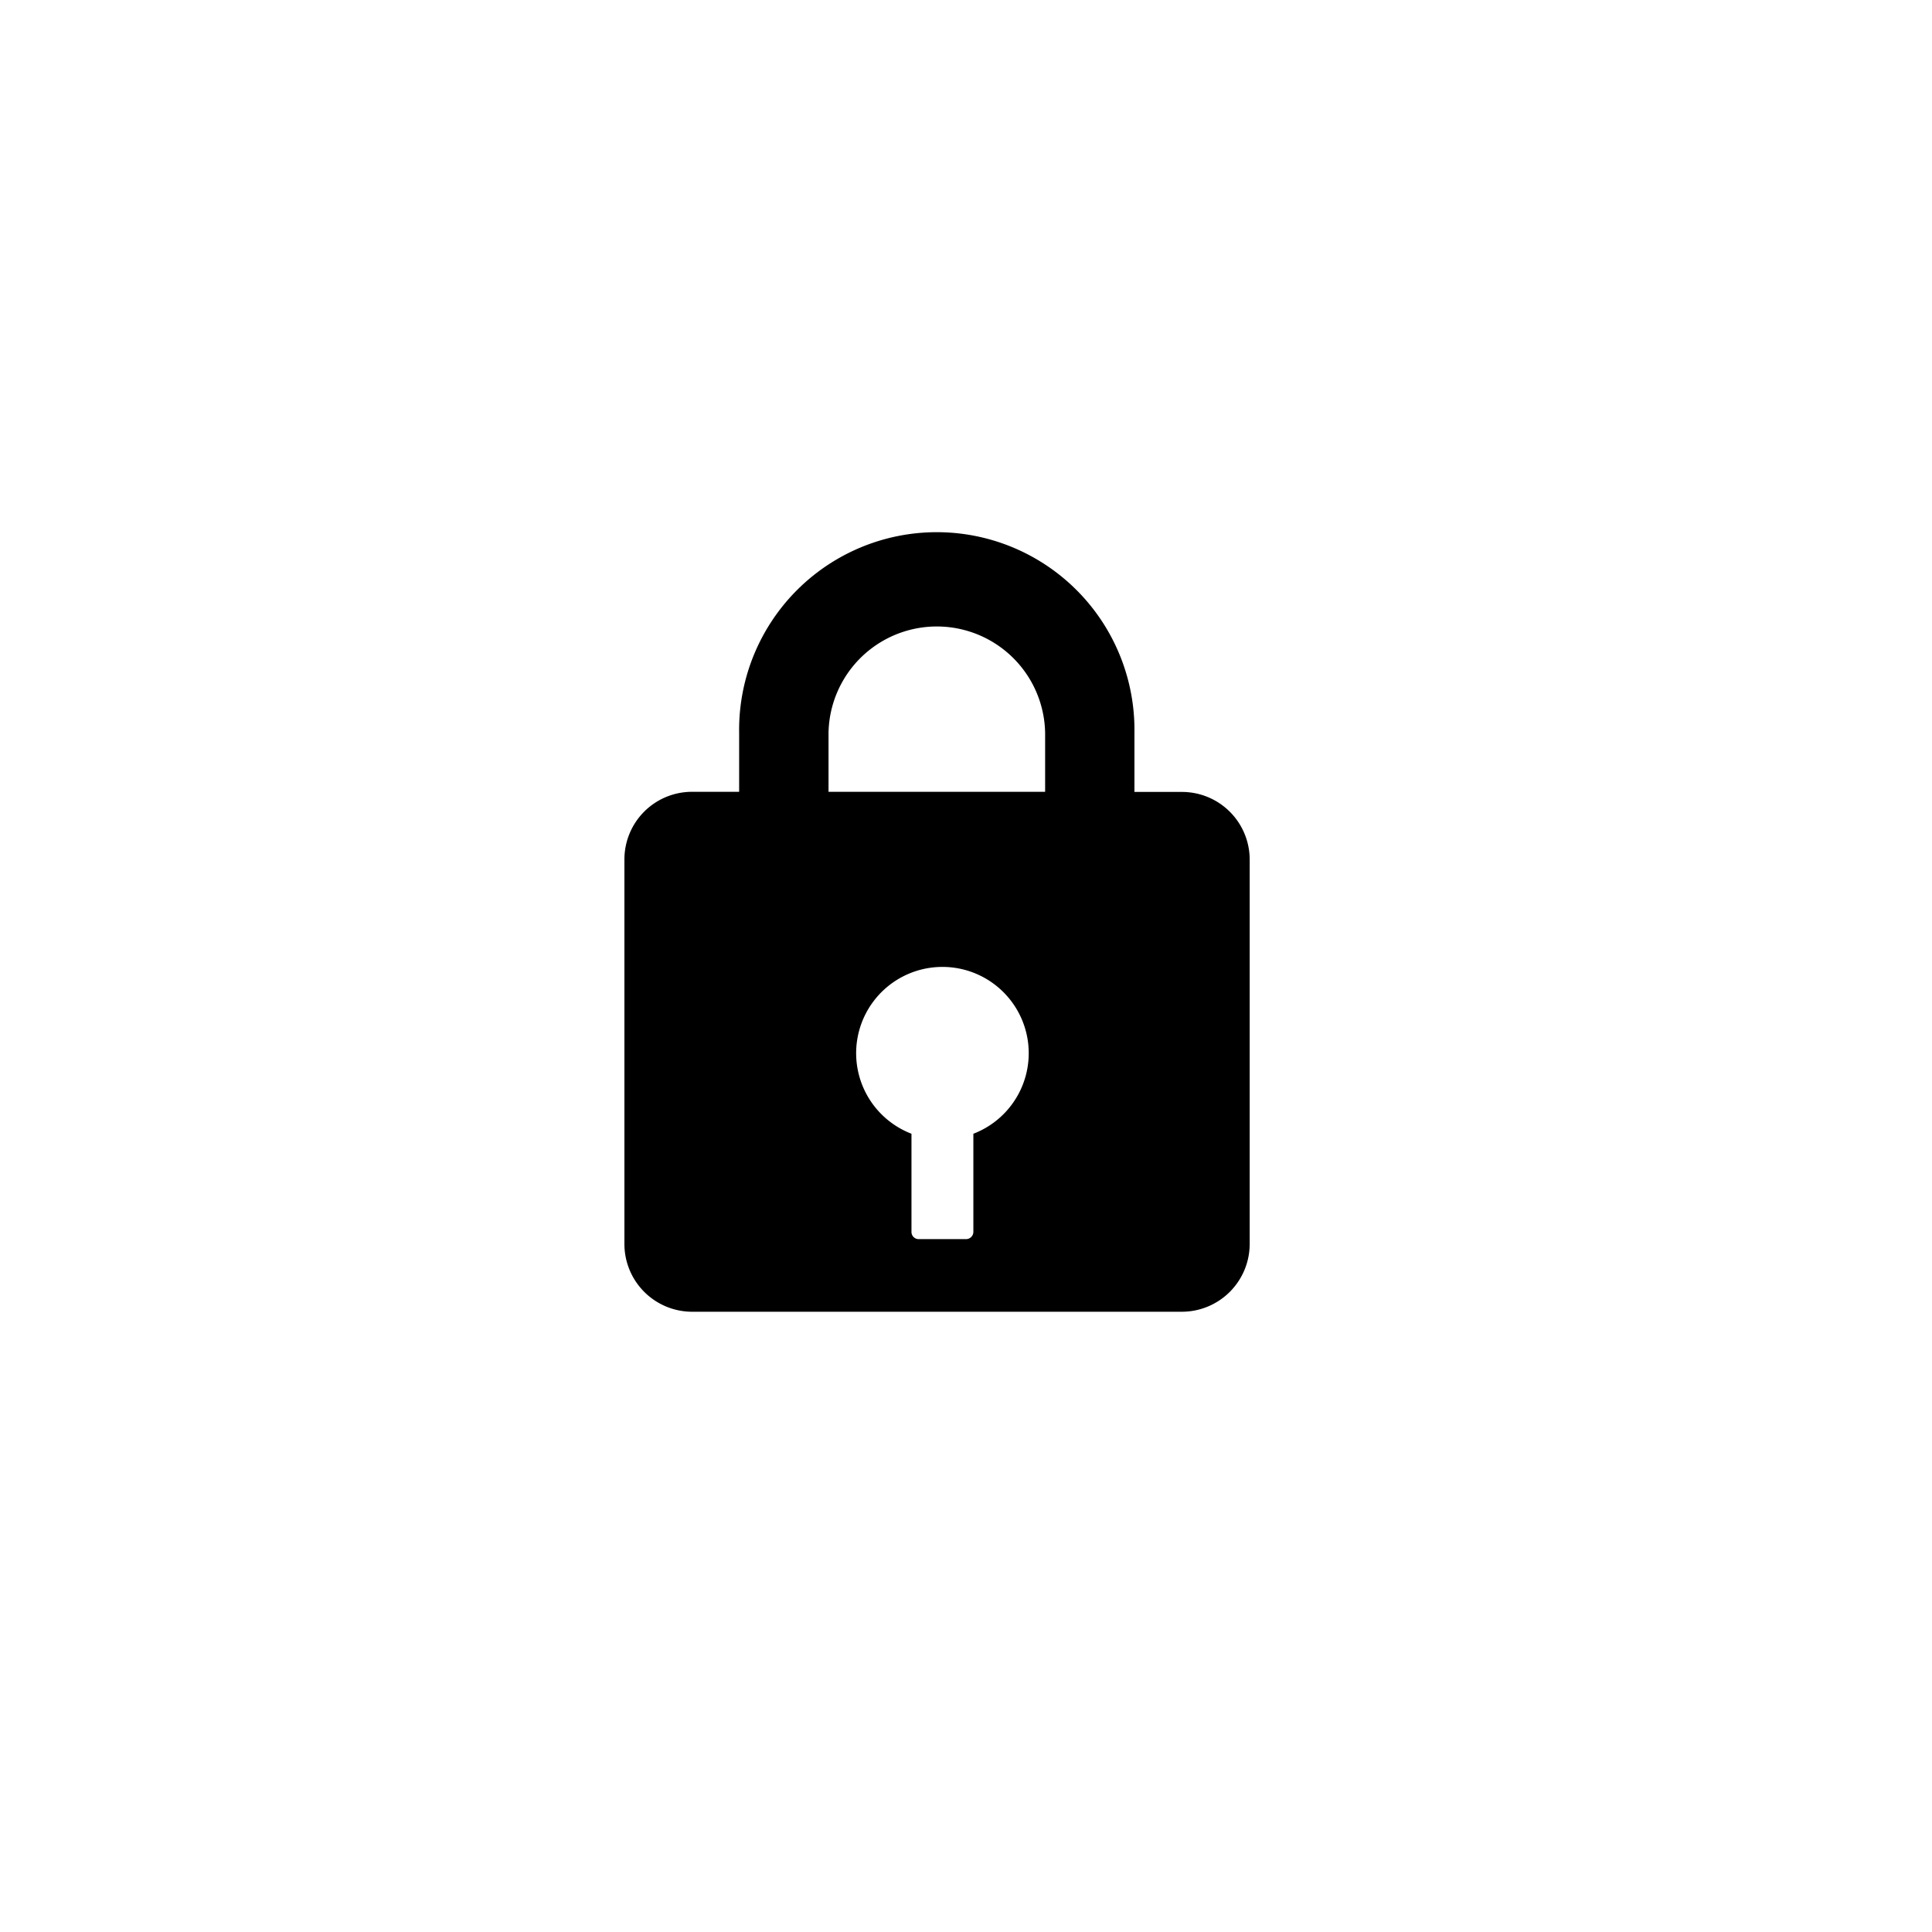 <svg xmlns="http://www.w3.org/2000/svg" width="47.355" height="47.355" viewBox="0 0 47.355 47.355">
  <g id="Group_57" data-name="Group 57" transform="translate(-23.976 -154.437)">
    <rect id="Rectangle_27" data-name="Rectangle 27" width="47.355" height="47.355" transform="translate(23.976 154.437)" fill="#fff"/>
    <path id="Path_605" data-name="Path 605" d="M30.226,76.952h-1.16V75.5a4.845,4.845,0,1,0-9.689,0v1.449H18.215a1.657,1.657,0,0,0-1.65,1.648v9.431a1.661,1.661,0,0,0,1.65,1.665H30.226a1.664,1.664,0,0,0,1.665-1.665V78.6a1.66,1.66,0,0,0-1.665-1.648M21.568,75.5a2.655,2.655,0,0,1,5.309,0v1.449H21.568Zm3.55,9.827V87.74a.18.18,0,0,1-.19.173H23.776a.176.176,0,0,1-.175-.173V85.33a2.115,2.115,0,1,1,1.518,0" transform="translate(22.716 96.896)"/>
  </g>
</svg>
